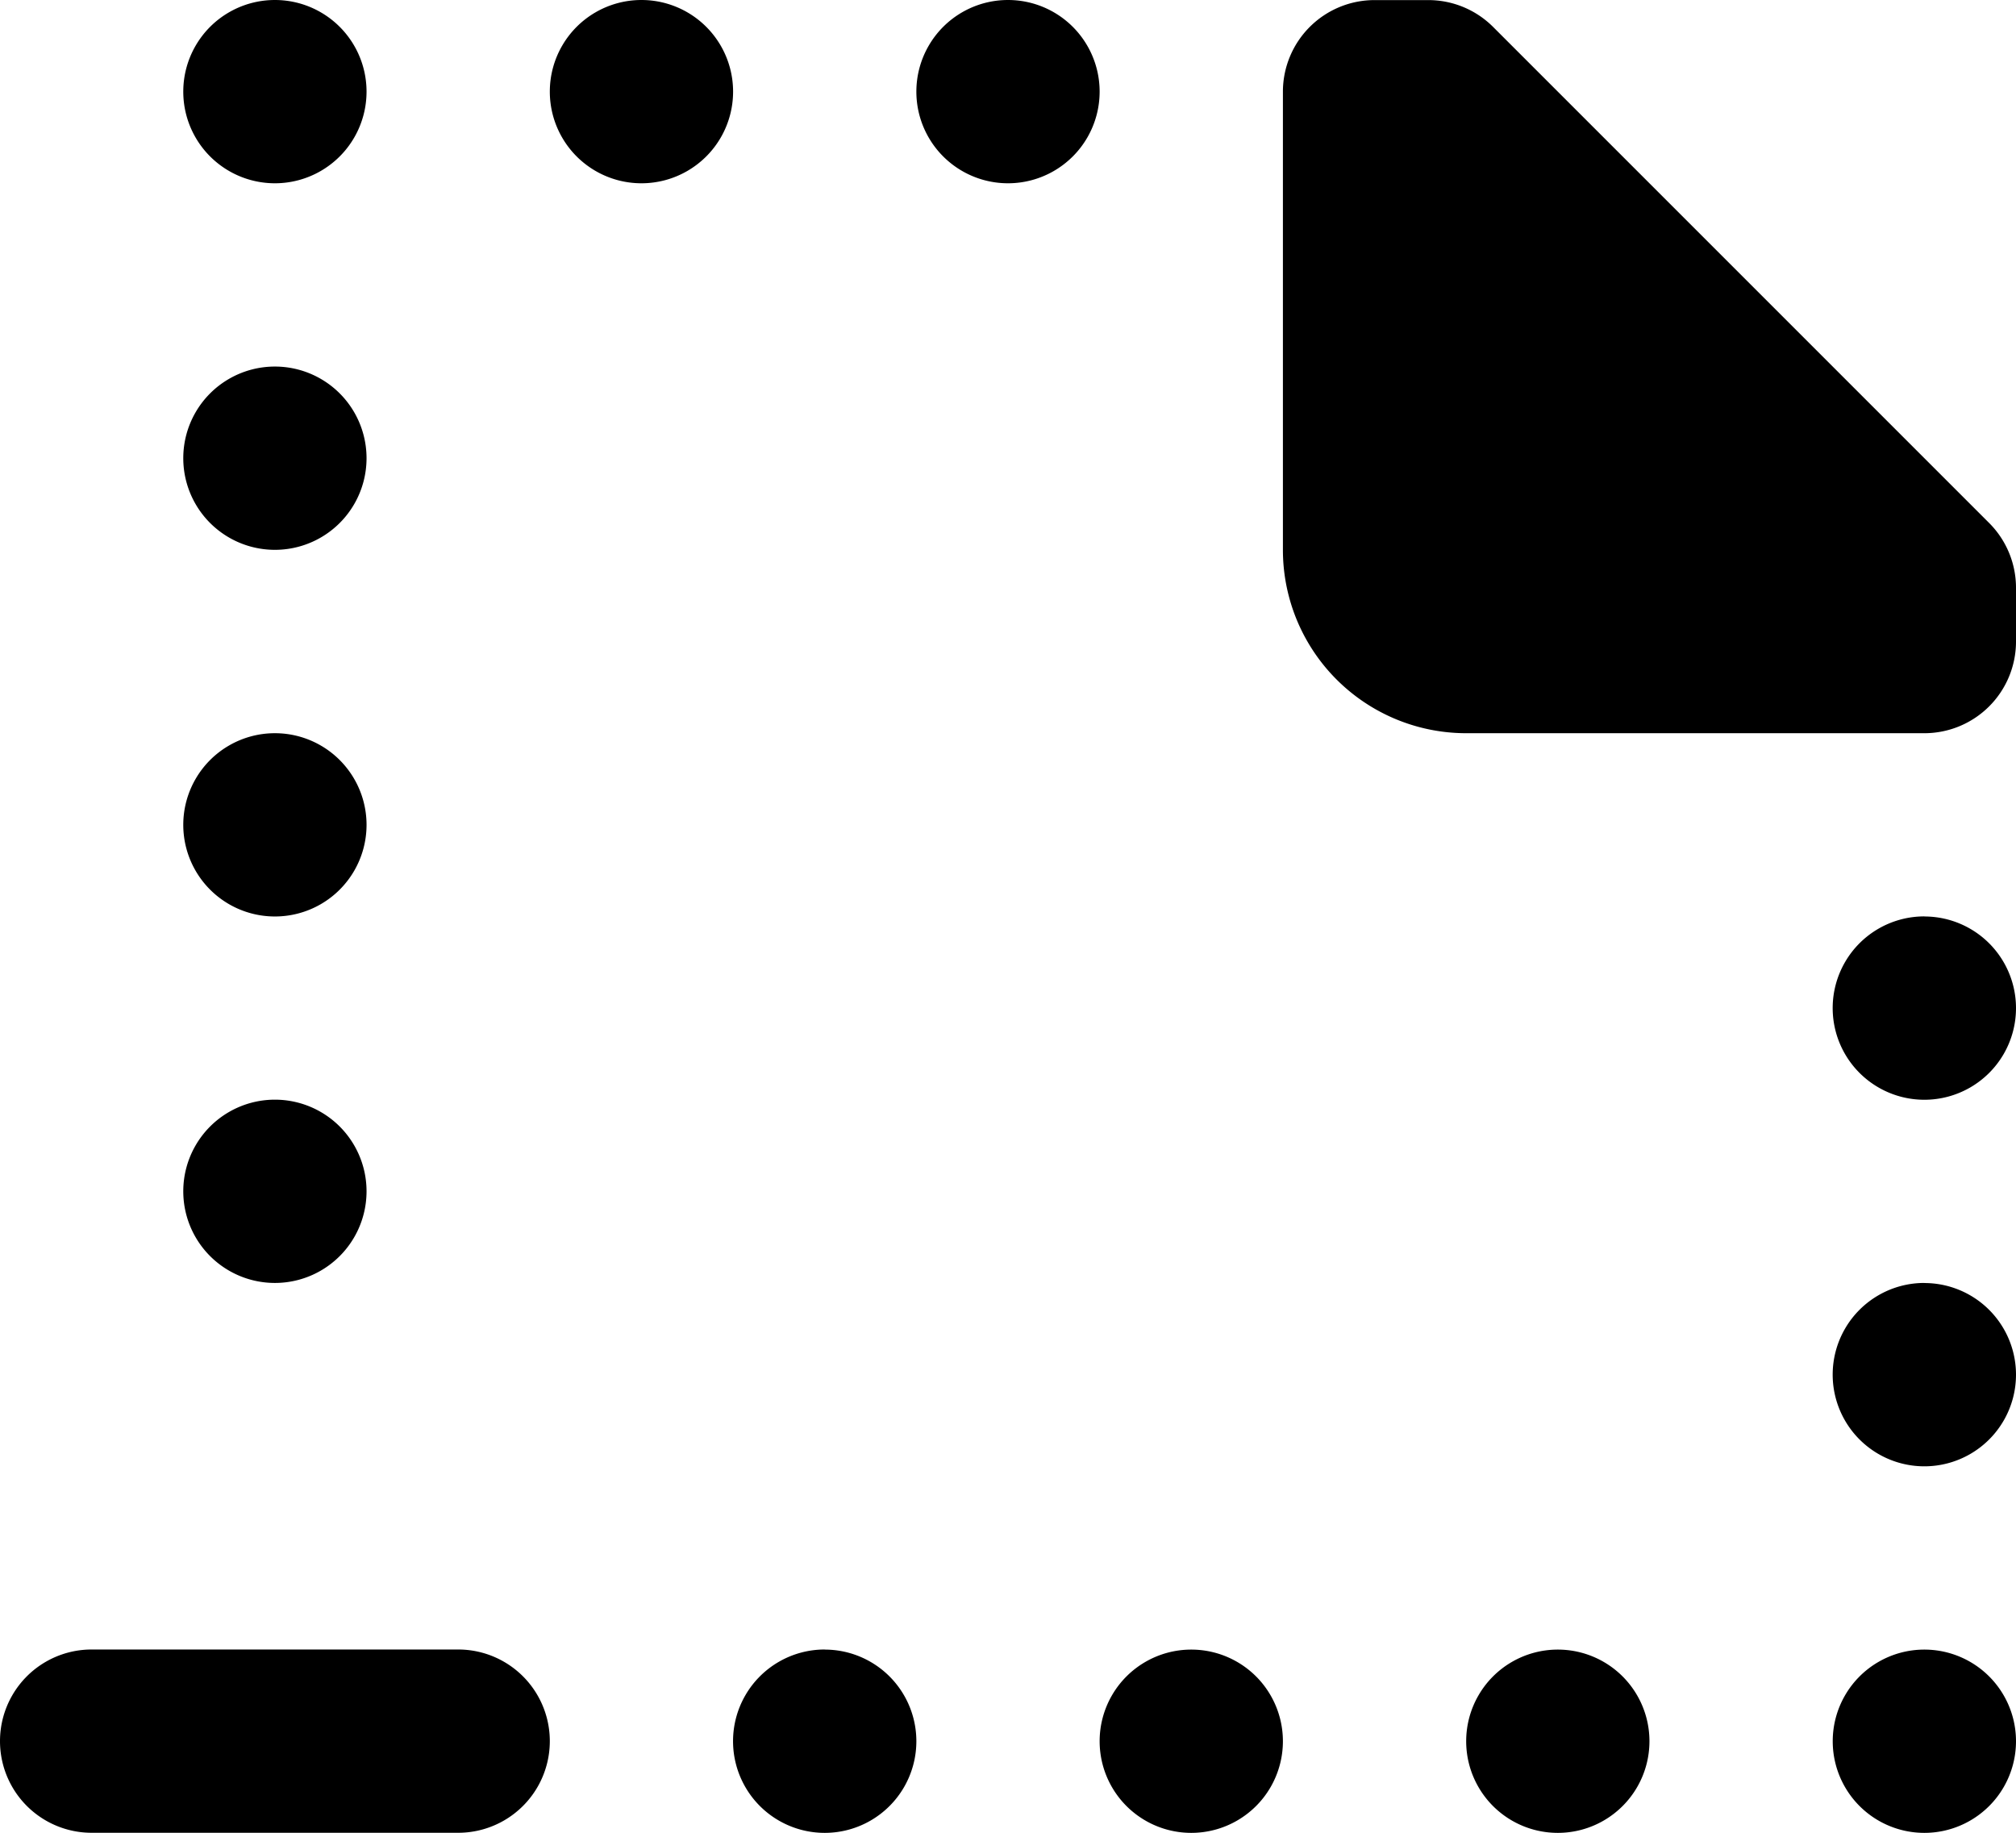 <svg width="22" height="20" xmlns="http://www.w3.org/2000/svg"><path d="M21 10a1 1 0 1 0 0 2.001 1 1 0 0 0 0-2m-8 8a1 1 0 1 0 0 2 1 1 0 0 0 0-2m4 0a1 1 0 1 0 0 2 1 1 0 0 0 0-2m4 0a1 1 0 1 0 0 2 1 1 0 0 0 0-2M5 18H1a1 1 0 0 0 0 2h4a1 1 0 0 0 0-2M3 2A1 1 0 1 0 3 0a1 1 0 0 0 0 2m18 12a1 1 0 1 0 0 2.001 1 1 0 0 0 0-2M7 0a1 1 0 1 0 0 2 1 1 0 0 0 0-2m4 0a1 1 0 1 0 0 2 1 1 0 0 0 0-2M3 6A1 1 0 1 0 3 4a1 1 0 0 0 0 2m0 8a1 1 0 1 0 0-2 1 1 0 0 0 0 2m6 4a1 1 0 1 0 0 2.001 1 1 0 0 0 0-2M21.707 5.707L16.293.293a1 1 0 0 0-.707-.292H15a1 1 0 0 0-1 1v5a2 2 0 0 0 2 2h5a1 1 0 0 0 1-1v-.586a1 1 0 0 0-.293-.708M2 9.001a1 1 0 1 1 2 0 1 1 0 0 1-2 0" fill="#000" fill-rule="evenodd"/></svg>